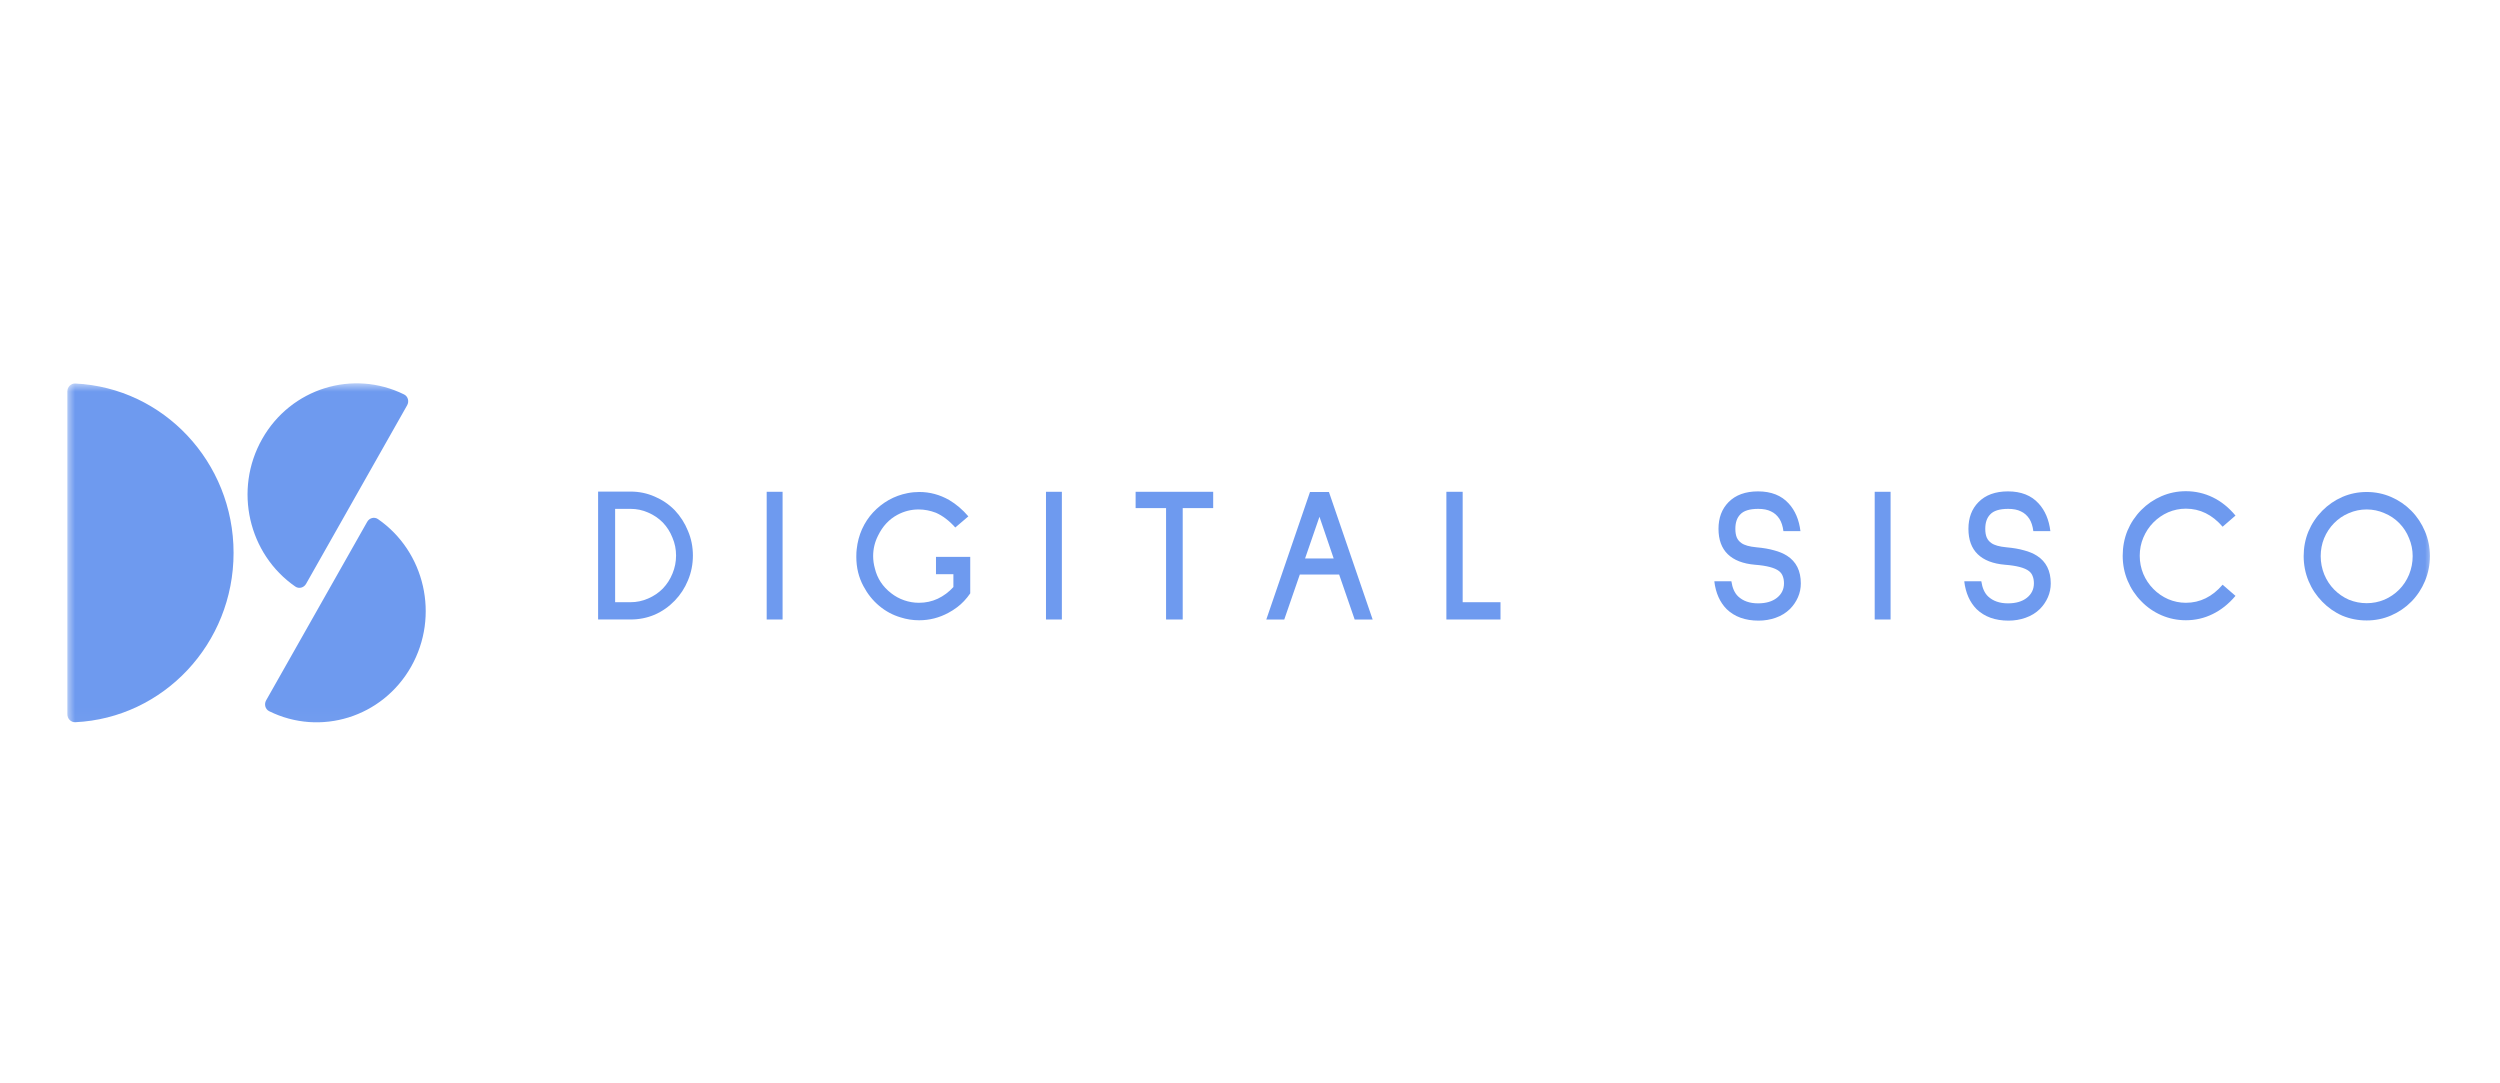 <svg width="150" height="65" viewBox="0 0 150 65" fill="none" xmlns="http://www.w3.org/2000/svg">
<mask id="mask0_814_6168" style="mask-type:luminance" maskUnits="userSpaceOnUse" x="4" y="23" width="142" height="21">
<path d="M146 23H4V43.962H146V23Z" fill="white"/>
</mask>
<g mask="url(#mask0_814_6168)">
<path d="M35.886 37.169V29.495H37.839C38.346 29.495 38.827 29.595 39.281 29.795C39.735 29.987 40.136 30.259 40.484 30.613C40.825 30.974 41.09 31.389 41.279 31.857C41.476 32.318 41.574 32.81 41.574 33.332C41.574 33.855 41.476 34.35 41.279 34.819C41.09 35.28 40.825 35.687 40.484 36.04C40.136 36.401 39.735 36.682 39.281 36.881C38.827 37.074 38.346 37.169 37.839 37.169H35.886ZM36.908 30.532V36.132H37.839C38.202 36.132 38.55 36.059 38.883 35.913C39.224 35.767 39.519 35.568 39.769 35.314C40.019 35.053 40.212 34.754 40.348 34.416C40.492 34.07 40.564 33.709 40.564 33.332C40.564 32.956 40.492 32.599 40.348 32.261C40.212 31.915 40.019 31.611 39.769 31.35C39.519 31.097 39.224 30.897 38.883 30.751C38.55 30.605 38.202 30.532 37.839 30.532H36.908Z" fill="#6E9AEF"/>
<path d="M46.001 37.17V29.507H46.955V37.17H46.001Z" fill="#6E9AEF"/>
<path d="M57.431 36.432C57.257 36.563 57.083 36.675 56.908 36.767C56.356 37.066 55.769 37.216 55.148 37.216C54.762 37.216 54.392 37.158 54.036 37.043C53.566 36.905 53.139 36.675 52.753 36.352C52.367 36.029 52.053 35.637 51.81 35.176C51.523 34.646 51.379 34.059 51.379 33.413C51.379 33.214 51.386 33.06 51.402 32.953C51.447 32.53 51.553 32.13 51.719 31.754C51.894 31.37 52.117 31.032 52.389 30.74C52.662 30.448 52.972 30.202 53.321 30.003C53.676 29.803 54.055 29.665 54.456 29.588C54.683 29.542 54.918 29.519 55.16 29.519C55.788 29.519 56.386 29.68 56.954 30.003C57.378 30.256 57.76 30.582 58.101 30.982L57.317 31.65C56.946 31.236 56.556 30.94 56.148 30.763C55.807 30.633 55.463 30.567 55.114 30.567C54.668 30.567 54.244 30.675 53.843 30.89C53.343 31.159 52.957 31.574 52.685 32.134C52.488 32.518 52.389 32.929 52.389 33.367C52.389 33.613 52.423 33.859 52.492 34.105C52.635 34.704 52.961 35.199 53.468 35.591C53.703 35.776 53.964 35.918 54.252 36.018C54.539 36.117 54.834 36.167 55.137 36.167C55.538 36.167 55.913 36.087 56.261 35.925C56.617 35.757 56.931 35.522 57.204 35.222V34.45H56.159V33.413H58.214V35.603C57.979 35.941 57.718 36.217 57.431 36.432Z" fill="#6E9AEF"/>
<path d="M62.759 37.17V29.507H63.712V37.17H62.759Z" fill="#6E9AEF"/>
<path d="M70.963 30.486V37.17H69.964V30.486H68.137V29.507H72.791V30.486H70.963Z" fill="#6E9AEF"/>
<path d="M81.28 37.17L80.349 34.474H77.988L77.056 37.17H75.978L78.6 29.519H79.736L82.359 37.17H81.28ZM79.168 31.005L78.305 33.506H80.02L79.168 31.005Z" fill="#6E9AEF"/>
<path d="M86.783 37.17V29.507H87.76V36.133H90.03V37.17H86.783Z" fill="#6E9AEF"/>
<path d="M107.005 31.869C106.967 31.569 106.887 31.323 106.766 31.131C106.63 30.924 106.46 30.774 106.256 30.682C106.059 30.582 105.805 30.532 105.495 30.532C104.98 30.532 104.621 30.643 104.416 30.866C104.219 31.066 104.121 31.354 104.121 31.73C104.121 31.945 104.152 32.122 104.212 32.261C104.272 32.391 104.363 32.499 104.484 32.583C104.666 32.714 104.964 32.798 105.381 32.837C105.805 32.875 106.16 32.937 106.448 33.021C106.744 33.098 107.001 33.205 107.221 33.344C107.773 33.697 108.049 34.25 108.049 35.003C108.049 35.295 107.993 35.572 107.879 35.833C107.765 36.094 107.606 36.328 107.402 36.536C107.159 36.774 106.872 36.95 106.54 37.066C106.213 37.181 105.873 37.238 105.517 37.238C104.715 37.238 104.075 37.008 103.599 36.547C103.19 36.132 102.944 35.579 102.86 34.888L102.883 34.876H103.882C103.943 35.283 104.079 35.587 104.291 35.787C104.586 36.063 104.984 36.201 105.483 36.201C105.96 36.201 106.339 36.09 106.619 35.867C106.899 35.644 107.039 35.356 107.039 35.003C107.039 34.842 107.016 34.703 106.971 34.588C106.932 34.465 106.857 34.358 106.744 34.266C106.487 34.066 106.006 33.939 105.301 33.885C104.583 33.824 104.038 33.613 103.666 33.252C103.296 32.891 103.11 32.383 103.11 31.73C103.11 31.07 103.311 30.536 103.712 30.129C104.136 29.698 104.727 29.483 105.483 29.483C106.27 29.483 106.884 29.725 107.322 30.209C107.709 30.632 107.943 31.185 108.027 31.869H107.005Z" fill="#6E9AEF"/>
<path d="M112.482 37.17V29.507H113.435V37.17H112.482Z" fill="#6E9AEF"/>
<path d="M122 31.869C121.963 31.569 121.883 31.323 121.762 31.131C121.626 30.924 121.456 30.774 121.251 30.682C121.054 30.582 120.801 30.532 120.491 30.532C119.976 30.532 119.616 30.643 119.412 30.866C119.215 31.066 119.116 31.354 119.116 31.73C119.116 31.945 119.147 32.122 119.208 32.261C119.268 32.391 119.358 32.499 119.48 32.583C119.662 32.714 119.961 32.798 120.377 32.837C120.801 32.875 121.157 32.937 121.444 33.021C121.74 33.098 121.997 33.205 122.216 33.344C122.769 33.697 123.045 34.25 123.045 35.003C123.045 35.295 122.989 35.572 122.875 35.833C122.761 36.094 122.602 36.328 122.398 36.536C122.156 36.774 121.868 36.95 121.535 37.066C121.21 37.181 120.869 37.238 120.513 37.238C119.711 37.238 119.071 37.008 118.594 36.547C118.186 36.132 117.94 35.579 117.856 34.888L117.879 34.876H118.878C118.939 35.283 119.075 35.587 119.287 35.787C119.582 36.063 119.98 36.201 120.479 36.201C120.956 36.201 121.334 36.09 121.614 35.867C121.894 35.644 122.034 35.356 122.034 35.003C122.034 34.842 122.012 34.703 121.966 34.588C121.928 34.465 121.853 34.358 121.74 34.266C121.482 34.066 121.001 33.939 120.298 33.885C119.579 33.824 119.033 33.613 118.662 33.252C118.291 32.891 118.106 32.383 118.106 31.73C118.106 31.07 118.306 30.536 118.708 30.129C119.132 29.698 119.722 29.483 120.479 29.483C121.266 29.483 121.88 29.725 122.318 30.209C122.705 30.632 122.939 31.185 123.022 31.869H122Z" fill="#6E9AEF"/>
<path d="M131.154 37.215C130.64 37.215 130.152 37.115 129.69 36.916C129.228 36.716 128.823 36.435 128.475 36.074C128.127 35.721 127.854 35.31 127.657 34.841C127.461 34.373 127.362 33.873 127.362 33.343C127.362 32.813 127.457 32.314 127.646 31.845C127.843 31.377 128.119 30.962 128.475 30.601C128.823 30.248 129.228 29.971 129.69 29.771C130.152 29.572 130.64 29.472 131.154 29.472C131.722 29.472 132.26 29.595 132.767 29.84C133.274 30.086 133.728 30.451 134.129 30.935L133.357 31.603C132.736 30.881 132.002 30.52 131.154 30.52C130.784 30.52 130.428 30.593 130.087 30.739C129.754 30.885 129.459 31.089 129.201 31.35C128.944 31.611 128.743 31.915 128.599 32.26C128.456 32.598 128.384 32.959 128.384 33.343C128.384 33.728 128.456 34.092 128.599 34.438C128.743 34.776 128.944 35.076 129.201 35.337C129.459 35.598 129.754 35.802 130.087 35.948C130.428 36.094 130.784 36.167 131.154 36.167C132.002 36.167 132.736 35.806 133.357 35.083L134.129 35.752C133.721 36.236 133.262 36.601 132.756 36.846C132.256 37.092 131.722 37.215 131.154 37.215Z" fill="#6E9AEF"/>
<path d="M142.001 37.227C141.486 37.227 140.998 37.132 140.537 36.94C140.082 36.74 139.681 36.459 139.332 36.098C138.985 35.745 138.712 35.334 138.515 34.865C138.318 34.389 138.22 33.89 138.22 33.367C138.22 32.845 138.314 32.353 138.504 31.892C138.701 31.424 138.977 31.009 139.332 30.648C139.681 30.294 140.082 30.018 140.537 29.818C140.998 29.619 141.486 29.519 142.001 29.519C142.516 29.519 143.004 29.619 143.466 29.818C143.927 30.018 144.332 30.294 144.681 30.648C145.029 31.001 145.301 31.412 145.498 31.881C145.695 32.349 145.794 32.845 145.794 33.367C145.794 33.89 145.695 34.389 145.498 34.865C145.301 35.334 145.029 35.745 144.681 36.098C144.332 36.452 143.927 36.728 143.466 36.928C143.004 37.128 142.516 37.227 142.001 37.227ZM142.001 30.567C141.63 30.567 141.274 30.64 140.934 30.786C140.601 30.924 140.305 31.124 140.048 31.385C139.791 31.646 139.59 31.95 139.446 32.296C139.31 32.634 139.242 32.991 139.242 33.367C139.242 33.751 139.314 34.12 139.458 34.474C139.602 34.819 139.799 35.119 140.048 35.372C140.305 35.633 140.601 35.837 140.934 35.983C141.274 36.121 141.63 36.191 142.001 36.191C142.372 36.191 142.724 36.121 143.057 35.983C143.397 35.837 143.697 35.633 143.954 35.372C144.204 35.119 144.401 34.819 144.545 34.474C144.688 34.12 144.76 33.751 144.76 33.367C144.76 32.991 144.688 32.634 144.545 32.296C144.408 31.95 144.211 31.646 143.954 31.385C143.697 31.124 143.397 30.924 143.057 30.786C142.724 30.64 142.372 30.567 142.001 30.567Z" fill="#6E9AEF"/>
<path d="M4.52 43.333C9.805 43.078 14.014 38.627 14.014 33.172C14.014 27.718 9.805 23.266 4.52 23.011C4.256 22.998 4.041 23.218 4.041 23.488V42.857C4.041 43.126 4.256 43.346 4.52 43.333Z" fill="#6E9AEF"/>
<path d="M17.719 35.194C14.906 33.249 14.004 29.387 15.73 26.338C17.456 23.288 21.186 22.154 24.244 23.666C24.482 23.784 24.56 24.084 24.428 24.318L18.364 35.031C18.232 35.264 17.938 35.345 17.719 35.194Z" fill="#6E9AEF"/>
<path d="M16.152 42.673C19.21 44.185 22.94 43.051 24.666 40.002C26.392 36.952 25.49 33.09 22.677 31.145C22.458 30.994 22.164 31.075 22.032 31.309L15.968 42.021C15.836 42.255 15.914 42.555 16.152 42.673Z" fill="#6E9AEF"/>
</g>
</svg>
